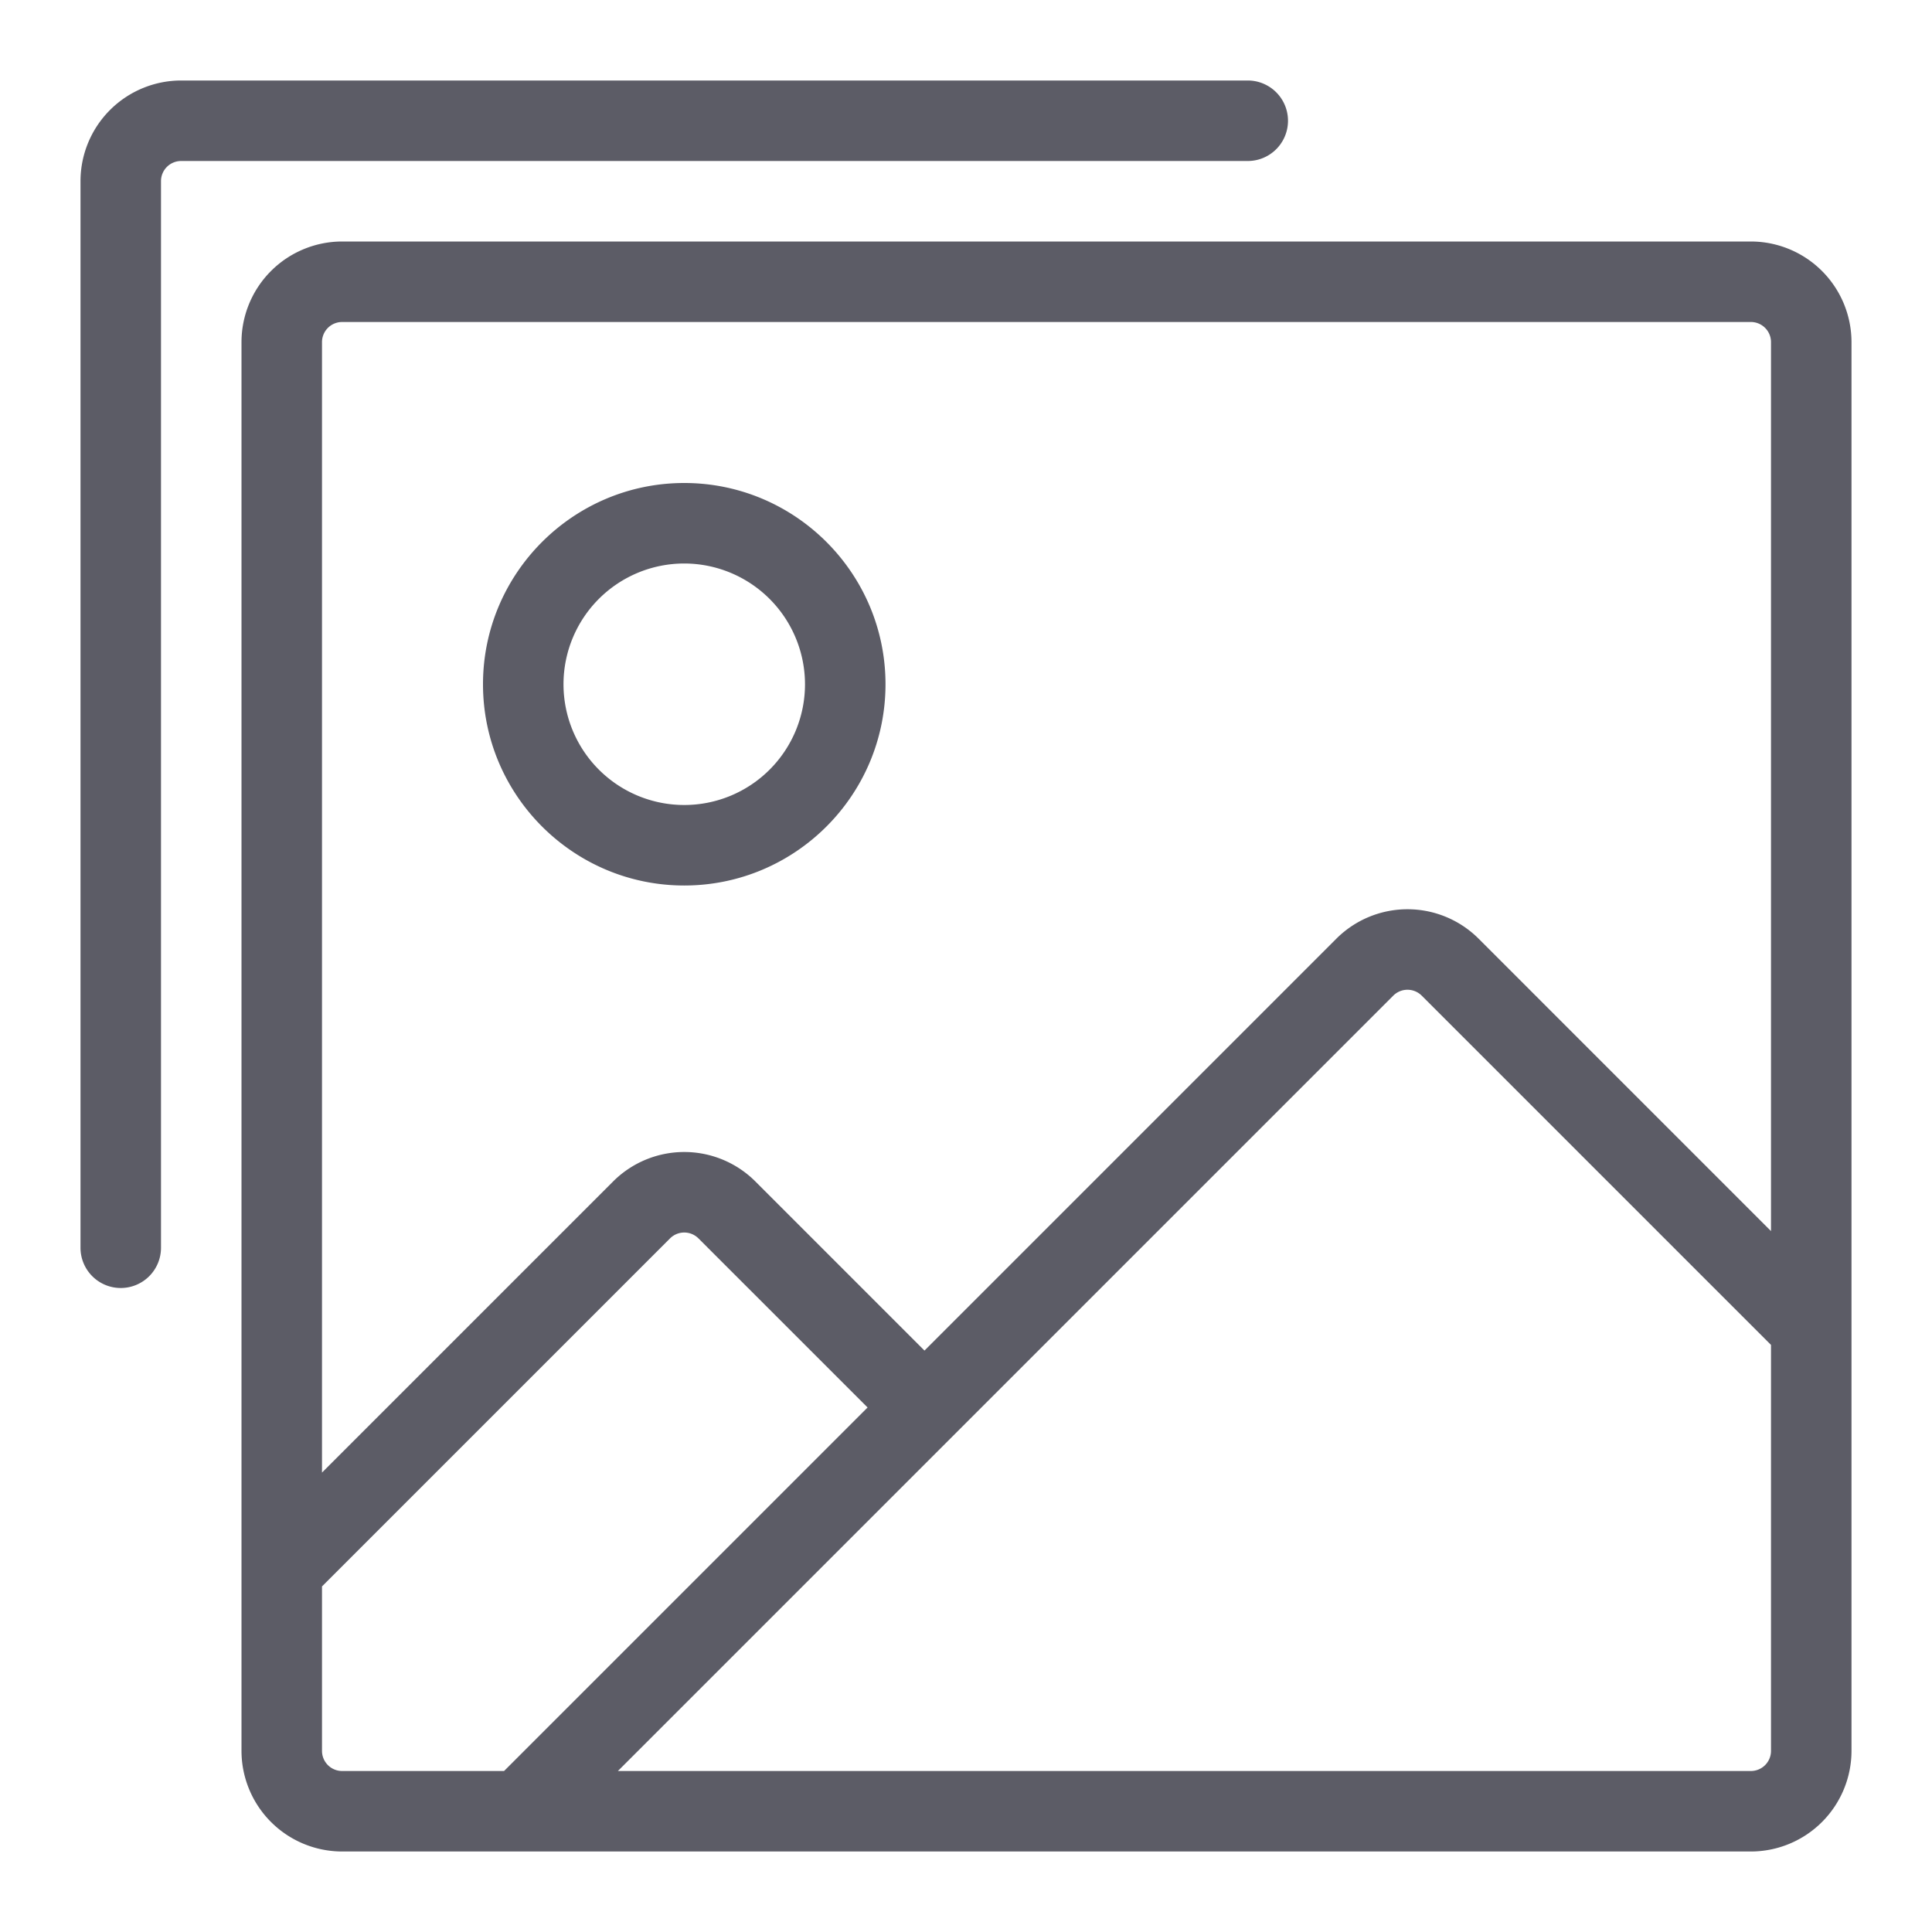 <svg t="1688471944032" class="icon" viewBox="0 0 1024 1024" version="1.1" xmlns="http://www.w3.org/2000/svg" p-id="12738" width="200" height="200"><path d="M276 981.333H181.333a53.393 53.393 0 0 1-53.333-53.333V181.333a53.393 53.393 0 0 1 53.333-53.333h746.667a53.393 53.393 0 0 1 53.333 53.333v746.667a53.393 53.393 0 0 1-53.333 53.333H276z m51.5-42.667H928a10.667 10.667 0 0 0 10.667-10.667v-215.167l-185.127-185.12a10.667 10.667 0 0 0-15.08 0zM170.667 840.833V928a10.667 10.667 0 0 0 10.667 10.667h85.833l192.667-192.667-89.627-89.62a10.667 10.667 0 0 0-15.08 0zM181.333 170.667a10.667 10.667 0 0 0-10.667 10.667v599.167l154.287-154.293a53.333 53.333 0 0 1 75.427 0L490 715.833l218.287-218.293a53.333 53.333 0 0 1 75.427 0L938.667 652.5V181.333a10.667 10.667 0 0 0-10.667-10.667zM64 682.667a21.333 21.333 0 0 1-21.333-21.333V96a53.393 53.393 0 0 1 53.333-53.333h565.333a21.333 21.333 0 0 1 0 42.667H96a10.667 10.667 0 0 0-10.667 10.667v565.333a21.333 21.333 0 0 1-21.333 21.333z m298.667-213.333c-58.813 0-106.667-47.853-106.667-106.667s47.853-106.667 106.667-106.667 106.667 47.853 106.667 106.667-47.853 106.667-106.667 106.667z m0-170.667a64 64 0 1 0 64 64 64.073 64.073 0 0 0-64-64z" fill="#5C5C66" p-id="12739"></path></svg>